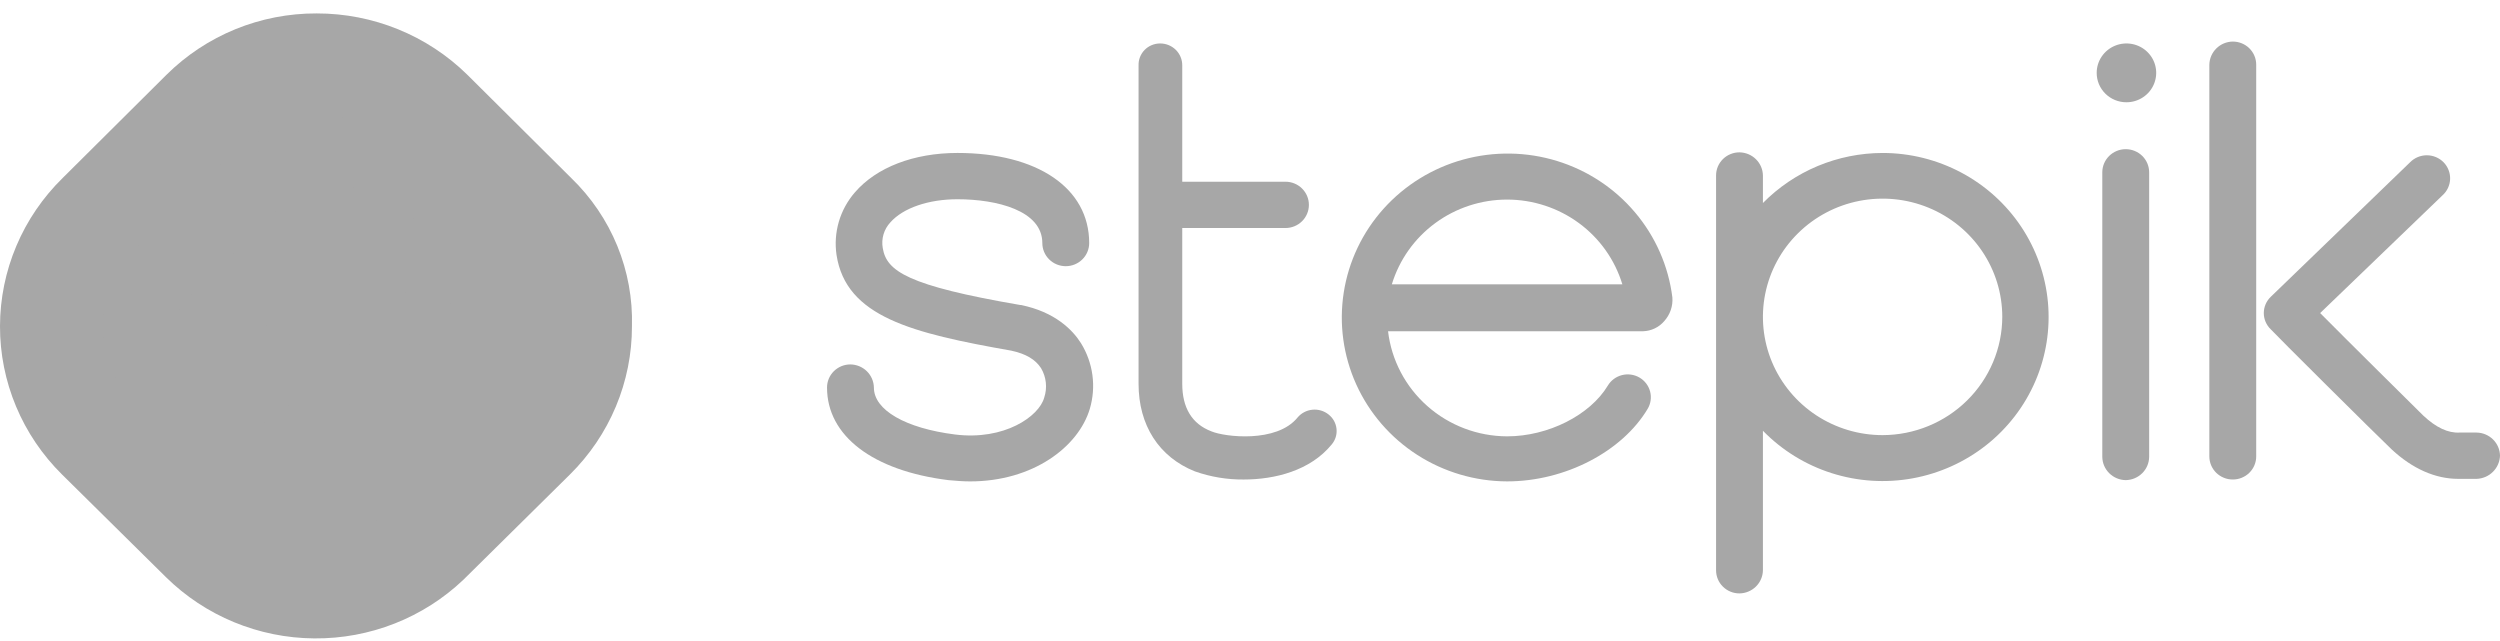 <svg width="160" height="41" viewBox="0 0 160 41" fill="none" xmlns="http://www.w3.org/2000/svg">
<g clip-path="url(#clip0_339_2909)">
<path d="M136.046 30.728C135.651 30.722 135.273 30.564 134.993 30.287C134.713 30.011 134.553 29.638 134.547 29.247V11.028C134.547 10.635 134.705 10.259 134.986 9.981C135.267 9.703 135.649 9.547 136.046 9.547C136.444 9.547 136.825 9.703 137.107 9.981C137.388 10.259 137.546 10.635 137.546 11.028V29.247C137.54 29.638 137.38 30.011 137.1 30.287C136.82 30.564 136.442 30.722 136.046 30.728Z" fill="#A7A7A7"/>
<path d="M85.026 26.525C84.735 26.293 84.363 26.184 83.991 26.222C83.619 26.259 83.278 26.44 83.04 26.725C81.703 28.367 78.379 27.966 77.528 27.606C76.272 27.126 75.664 26.085 75.664 24.563V14.593H82.27C82.467 14.593 82.662 14.555 82.844 14.48C83.026 14.406 83.191 14.297 83.33 14.159C83.47 14.022 83.58 13.858 83.655 13.678C83.731 13.499 83.769 13.306 83.769 13.112C83.769 12.917 83.731 12.724 83.655 12.545C83.58 12.365 83.47 12.202 83.33 12.064C83.191 11.927 83.026 11.817 82.844 11.743C82.662 11.668 82.467 11.63 82.27 11.63H75.664V4.183C75.665 3.998 75.629 3.816 75.558 3.645C75.487 3.475 75.383 3.32 75.251 3.189C75.119 3.059 74.962 2.956 74.79 2.886C74.617 2.816 74.432 2.78 74.246 2.781C74.061 2.781 73.879 2.818 73.709 2.889C73.539 2.959 73.385 3.063 73.257 3.194C73.128 3.325 73.028 3.48 72.961 3.649C72.894 3.819 72.862 4.001 72.868 4.183V24.563C72.868 27.206 74.165 29.248 76.475 30.169C77.476 30.522 78.532 30.698 79.595 30.689C81.581 30.689 83.851 30.129 85.228 28.447C85.345 28.308 85.433 28.148 85.486 27.976C85.539 27.804 85.556 27.623 85.537 27.444C85.518 27.265 85.463 27.091 85.376 26.933C85.288 26.776 85.169 26.637 85.026 26.525Z" fill="#A7A7A7"/>
<path d="M62.089 30.81C61.643 30.81 61.157 30.77 60.711 30.73C55.848 30.129 52.93 27.887 52.93 24.804C52.929 24.609 52.968 24.416 53.043 24.236C53.118 24.056 53.228 23.893 53.368 23.755C53.507 23.618 53.673 23.509 53.855 23.434C54.037 23.36 54.232 23.322 54.429 23.323C54.825 23.329 55.203 23.487 55.483 23.763C55.762 24.04 55.922 24.413 55.929 24.804C55.929 26.245 57.955 27.407 61.116 27.807C64.277 28.207 66.506 26.646 66.83 25.445C66.933 25.135 66.968 24.807 66.933 24.482C66.898 24.158 66.794 23.845 66.628 23.563C66.263 23.002 65.655 22.642 64.723 22.442C58.36 21.321 54.145 20.28 53.538 16.316C53.433 15.604 53.484 14.879 53.686 14.188C53.889 13.497 54.239 12.857 54.713 12.312C56.091 10.71 58.482 9.789 61.278 9.789C66.385 9.789 69.708 12.031 69.708 15.555C69.708 15.948 69.55 16.325 69.269 16.602C68.987 16.88 68.606 17.036 68.208 17.036C67.811 17.036 67.429 16.88 67.148 16.602C66.867 16.325 66.709 15.948 66.709 15.555C66.709 13.473 63.791 12.752 61.278 12.752C59.414 12.752 57.793 13.313 56.982 14.233C56.779 14.452 56.629 14.713 56.545 14.998C56.461 15.283 56.444 15.583 56.496 15.875C56.739 17.357 58.077 18.278 65.29 19.519H65.331C67.519 19.959 68.654 21.12 69.181 21.961C69.567 22.584 69.816 23.28 69.914 24.004C70.012 24.728 69.955 25.464 69.748 26.165C69.019 28.608 66.101 30.81 62.089 30.81Z" fill="#A7A7A7"/>
<path d="M96.454 30.809C94.411 30.802 92.413 30.212 90.701 29.111C88.989 28.01 87.634 26.444 86.8 24.602C85.966 22.759 85.688 20.718 85.999 18.723C86.309 16.728 87.196 14.864 88.553 13.354C89.909 11.845 91.677 10.754 93.645 10.212C95.614 9.671 97.698 9.702 99.649 10.302C101.6 10.902 103.334 12.045 104.643 13.595C105.953 15.144 106.782 17.034 107.032 19.037C107.053 19.313 107.017 19.59 106.926 19.851C106.836 20.113 106.692 20.354 106.505 20.559C106.339 20.752 106.135 20.908 105.904 21.018C105.674 21.129 105.423 21.19 105.167 21.199H88.835C89.053 23.047 89.949 24.752 91.353 25.991C92.756 27.231 94.571 27.919 96.454 27.926C99.088 27.926 101.763 26.565 102.898 24.683C103.097 24.348 103.422 24.106 103.802 24.008C104.182 23.91 104.586 23.966 104.924 24.162C105.263 24.359 105.508 24.68 105.607 25.056C105.706 25.431 105.65 25.83 105.451 26.164C103.83 28.887 100.183 30.809 96.454 30.809ZM89.078 18.196H103.83C103.354 16.629 102.38 15.255 101.051 14.278C99.722 13.301 98.11 12.773 96.454 12.773C94.798 12.773 93.186 13.301 91.857 14.278C90.528 15.255 89.554 16.629 89.078 18.196Z" fill="#A7A7A7"/>
<path d="M120.487 9.79C119.058 9.793 117.645 10.077 116.329 10.627C115.014 11.178 113.823 11.982 112.827 12.993V11.232C112.821 10.841 112.661 10.467 112.381 10.191C112.101 9.914 111.723 9.756 111.328 9.75C111.131 9.749 110.935 9.787 110.753 9.862C110.571 9.936 110.405 10.045 110.266 10.183C110.127 10.32 110.016 10.484 109.941 10.664C109.866 10.844 109.828 11.037 109.828 11.232V36.497C109.828 36.691 109.866 36.884 109.941 37.064C110.016 37.244 110.127 37.408 110.266 37.545C110.405 37.683 110.571 37.792 110.753 37.867C110.935 37.941 111.131 37.979 111.328 37.978C111.723 37.972 112.101 37.814 112.381 37.538C112.661 37.261 112.821 36.888 112.827 36.497V27.568C114.045 28.818 115.557 29.751 117.228 30.282C118.9 30.814 120.679 30.928 122.406 30.614C124.133 30.3 125.754 29.568 127.125 28.484C128.496 27.4 129.574 25.997 130.261 24.401C130.949 22.804 131.226 21.064 131.067 19.337C130.907 17.609 130.317 15.947 129.349 14.499C128.381 13.052 127.064 11.864 125.518 11.043C123.971 10.221 122.243 9.79 120.487 9.79ZM120.487 27.848C118.972 27.848 117.491 27.404 116.231 26.573C114.972 25.741 113.99 24.559 113.41 23.177C112.83 21.794 112.679 20.272 112.974 18.804C113.27 17.336 113.999 15.988 115.071 14.93C116.142 13.871 117.507 13.15 118.992 12.858C120.478 12.566 122.018 12.716 123.418 13.289C124.817 13.862 126.014 14.832 126.855 16.076C127.697 17.321 128.146 18.784 128.146 20.28C128.141 22.286 127.332 24.208 125.897 25.626C124.462 27.044 122.516 27.843 120.487 27.848Z" fill="#A7A7A7"/>
<path d="M157.325 30.647C155.866 30.647 154.407 30.006 153.07 28.765C152.057 27.804 145.572 21.358 145.329 21.077C145.188 20.942 145.076 20.78 144.999 20.602C144.922 20.423 144.883 20.23 144.883 20.036C144.883 19.842 144.922 19.65 144.999 19.471C145.076 19.292 145.188 19.13 145.329 18.995L154.245 10.386C154.384 10.244 154.551 10.131 154.736 10.054C154.92 9.977 155.119 9.937 155.319 9.938C155.519 9.938 155.717 9.978 155.902 10.056C156.086 10.133 156.253 10.247 156.392 10.389C156.531 10.532 156.639 10.701 156.71 10.886C156.782 11.071 156.815 11.268 156.807 11.466C156.8 11.664 156.752 11.858 156.667 12.037C156.582 12.216 156.461 12.377 156.312 12.509L148.49 20.036C150.395 21.958 154.367 25.882 155.096 26.603C155.907 27.363 156.677 27.724 157.406 27.684H158.5C158.896 27.69 159.274 27.848 159.554 28.125C159.834 28.401 159.994 28.774 160 29.165C159.987 29.554 159.824 29.923 159.546 30.198C159.268 30.474 158.894 30.634 158.5 30.647H157.325Z" fill="#A7A7A7"/>
<path d="M142.898 30.688C142.701 30.689 142.506 30.651 142.323 30.576C142.141 30.502 141.976 30.393 141.836 30.256C141.697 30.118 141.587 29.954 141.511 29.774C141.436 29.594 141.398 29.401 141.398 29.207V4.142C141.405 3.751 141.565 3.377 141.845 3.101C142.124 2.824 142.502 2.666 142.898 2.66C143.095 2.66 143.29 2.698 143.472 2.772C143.655 2.846 143.82 2.955 143.959 3.093C144.099 3.231 144.209 3.394 144.284 3.574C144.36 3.754 144.398 3.947 144.397 4.142V29.207C144.398 29.401 144.36 29.594 144.284 29.774C144.209 29.954 144.099 30.118 143.959 30.256C143.82 30.393 143.655 30.502 143.472 30.576C143.29 30.651 143.095 30.689 142.898 30.688Z" fill="#A7A7A7"/>
<path d="M136.092 6.545C136.469 6.545 136.837 6.435 137.15 6.228C137.464 6.021 137.708 5.727 137.852 5.383C137.996 5.039 138.034 4.661 137.96 4.296C137.887 3.931 137.706 3.596 137.439 3.332C137.173 3.069 136.833 2.89 136.464 2.817C136.094 2.745 135.711 2.782 135.363 2.925C135.015 3.067 134.718 3.308 134.509 3.618C134.299 3.927 134.188 4.291 134.188 4.663C134.187 4.91 134.236 5.155 134.331 5.384C134.427 5.612 134.567 5.82 134.744 5.995C134.921 6.17 135.131 6.308 135.363 6.403C135.594 6.497 135.842 6.546 136.092 6.545Z" fill="#A7A7A7"/>
<path d="M36.555 11.39L29.908 4.783C27.346 2.265 23.877 0.854 20.263 0.859C18.479 0.853 16.711 1.197 15.062 1.87C13.414 2.544 11.917 3.534 10.658 4.783L4.012 11.39C2.744 12.632 1.737 14.108 1.049 15.735C0.36 17.362 0.004 19.108 3.0162e-05 20.871C-0.004 22.635 0.345 24.381 1.027 26.012C1.708 27.641 2.709 29.122 3.971 30.369L10.618 36.935C13.139 39.42 16.547 40.829 20.108 40.858C23.67 40.889 27.101 39.538 29.665 37.096L36.474 30.369C37.735 29.123 38.735 27.644 39.417 26.015C40.098 24.387 40.448 22.642 40.445 20.88C40.494 19.118 40.174 17.366 39.505 15.733C38.835 14.1 37.831 12.621 36.555 11.39Z" fill="#A7A7A7"/>
<path d="M25.172 32.449C23.852 33.721 22.076 34.426 20.232 34.411C18.387 34.396 16.623 33.662 15.324 32.369L18.607 29.126C18.829 29.347 19.094 29.522 19.387 29.639C19.68 29.756 19.993 29.813 20.309 29.806C20.942 29.794 21.548 29.552 22.011 29.126L28.657 22.559C28.882 22.34 29.059 22.078 29.177 21.788C29.296 21.499 29.353 21.189 29.346 20.877C29.334 20.252 29.089 19.653 28.657 19.196C28.436 18.974 28.17 18.799 27.877 18.682C27.585 18.565 27.271 18.508 26.955 18.515C26.321 18.52 25.712 18.763 25.253 19.196L18.607 25.802C17.283 27.106 15.491 27.84 13.622 27.844C11.754 27.833 9.965 27.1 8.637 25.802C7.317 24.495 6.574 22.724 6.57 20.877C6.567 19.962 6.748 19.055 7.103 18.21C7.458 17.364 7.979 16.597 8.637 15.952L15.284 9.386C16.607 8.082 18.399 7.348 20.268 7.344C21.195 7.34 22.113 7.519 22.969 7.87C23.824 8.22 24.601 8.736 25.253 9.386L21.971 12.629C21.749 12.407 21.483 12.232 21.191 12.116C20.898 11.998 20.584 11.942 20.268 11.948C19.634 11.953 19.025 12.196 18.566 12.629L11.92 19.196C11.695 19.415 11.518 19.677 11.4 19.966C11.282 20.256 11.224 20.566 11.231 20.877C11.243 21.503 11.489 22.101 11.92 22.559C12.142 22.781 12.407 22.956 12.7 23.073C12.993 23.19 13.306 23.247 13.622 23.24C14.255 23.227 14.861 22.985 15.324 22.559L21.971 15.992C23.294 14.688 25.086 13.954 26.955 13.95C27.882 13.947 28.8 14.126 29.655 14.476C30.511 14.827 31.288 15.342 31.94 15.992C33.26 17.3 34.003 19.07 34.007 20.917C34.01 21.833 33.829 22.739 33.475 23.585C33.12 24.431 32.598 25.198 31.94 25.842L25.172 32.449Z" fill="#A7A7A7"/>
</g>
<defs>
<clipPath id="clip0_339_2909">
<rect width="160" height="40" fill="white" transform="translate(0 0.859)"/>
</clipPath>
</defs>
</svg>
